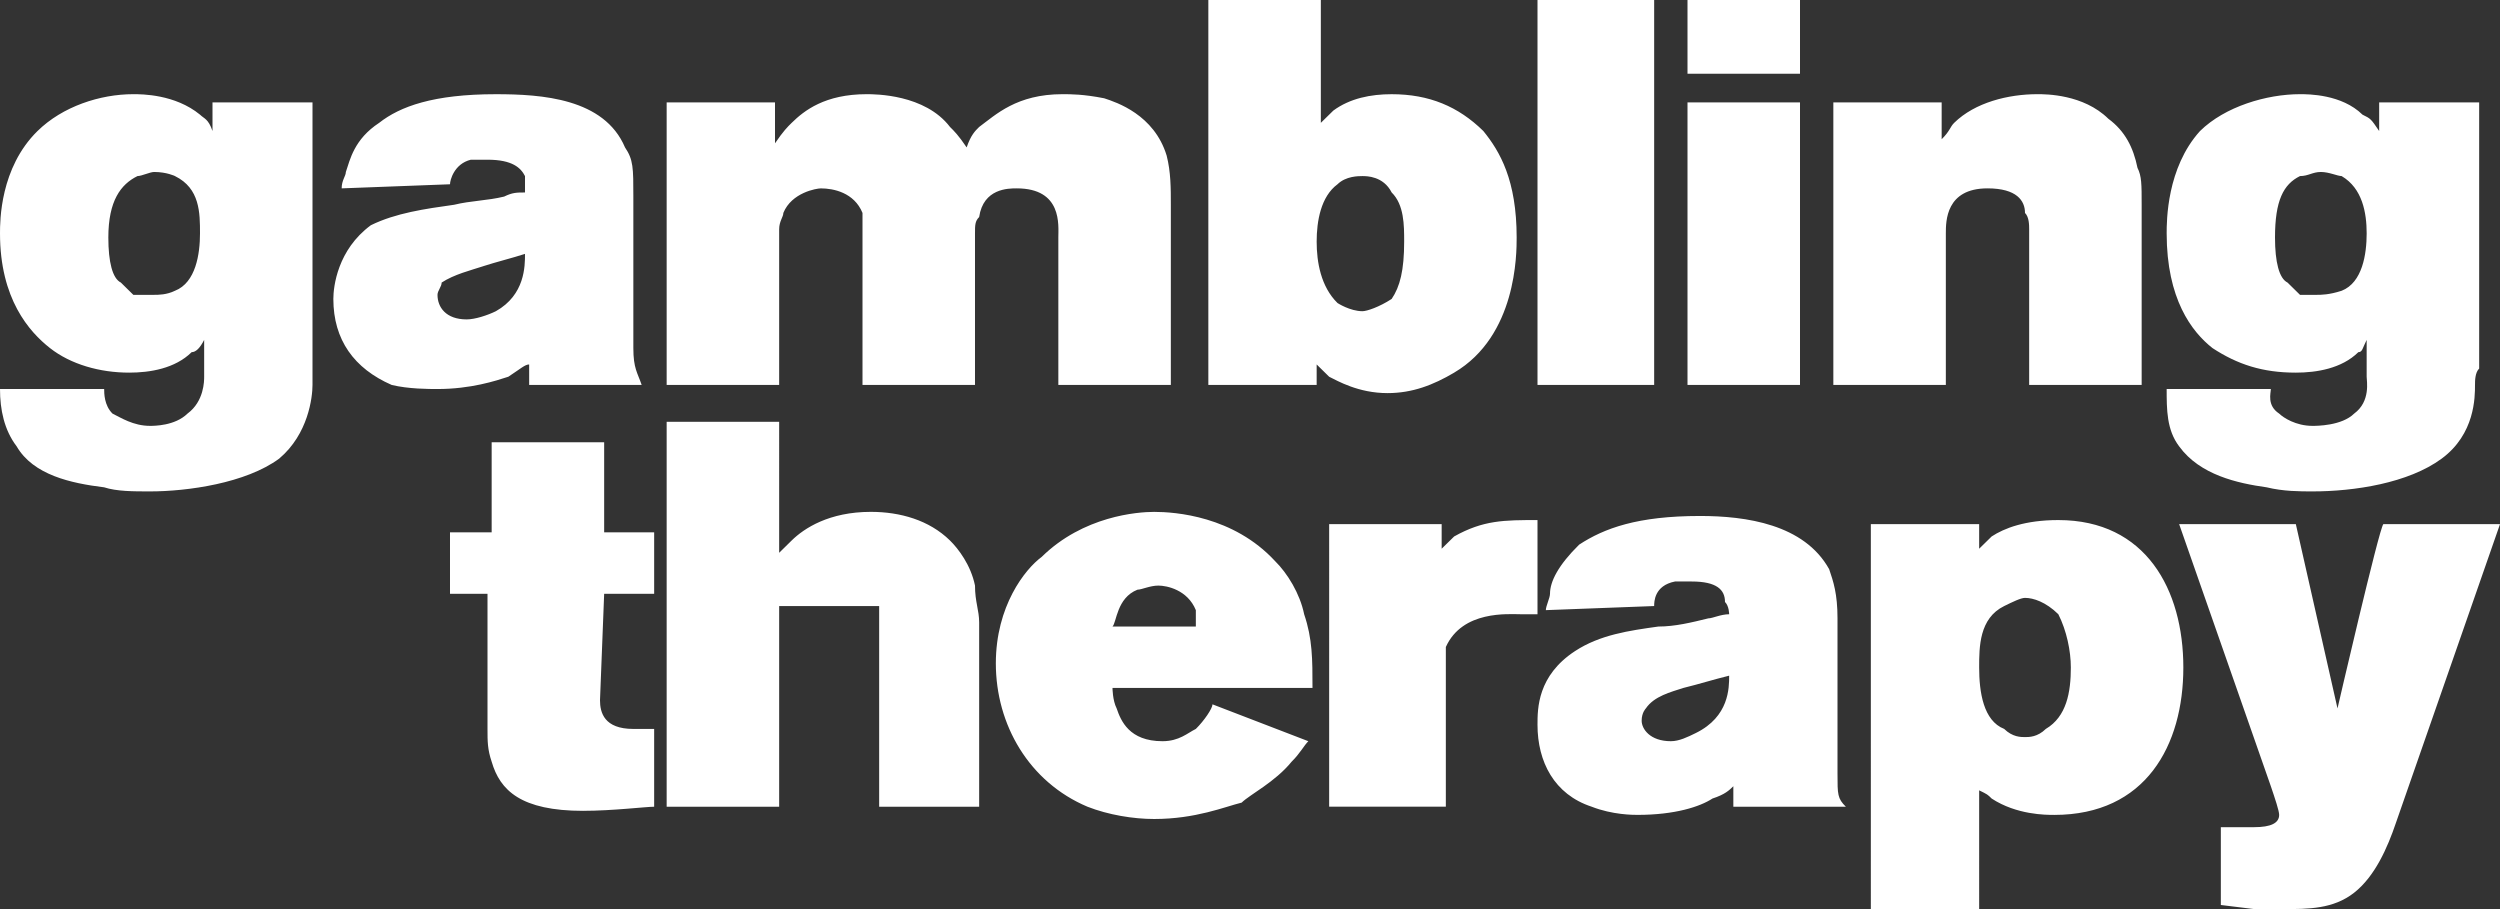 <svg width="110" height="40" fill="none" xmlns="http://www.w3.org/2000/svg"><rect width="100%" height="100%" fill="#333333" stroke="none"/><path d="M13.75 16.937c0 .54-.183 2.162-1.467 3.243-1.466 1.081-4.033 1.442-5.683 1.442-.733 0-1.467 0-2.017-.18-1.466-.18-3.116-.541-3.85-1.802C.183 18.919 0 18.018 0 17.117h4.583c0 .18 0 .72.367 1.081.367.18.917.54 1.65.54.183 0 1.1 0 1.65-.54.733-.54.733-1.441.733-1.621v-1.622c-.183.36-.366.54-.55.54-.733.721-1.833.901-2.75.901-1.283 0-2.566-.36-3.483-1.08-.917-.721-2.2-2.163-2.2-5.046 0-.54 0-2.883 1.65-4.504 1.1-1.081 2.75-1.622 4.217-1.622.366 0 1.833 0 2.933.901.183.18.367.18.55.72v-1.26h4.4v12.432zM7.7 7.747s-.367-.18-.917-.18c-.183 0-.55.18-.733.18-.733.361-1.283 1.082-1.283 2.704 0 1.08.183 1.801.55 1.981l.55.541h.916c.184 0 .55 0 .917-.18.917-.36 1.1-1.622 1.1-2.523 0-.9 0-1.982-1.1-2.522zm15.583 9.19v-.901c-.183 0-.366.18-.916.54-.55.18-1.65.541-3.117.541-.367 0-1.283 0-2.017-.18-1.65-.72-2.566-1.982-2.566-3.784 0-.54.183-2.162 1.65-3.243 1.1-.54 2.383-.72 3.666-.901.734-.18 1.467-.18 2.2-.36.367-.18.55-.18.917-.18v-.721c-.183-.36-.55-.721-1.65-.721h-.733c-.734.18-.917.9-.917 1.081l-4.767.18c0-.36.184-.54.184-.72.183-.541.366-1.442 1.466-2.163.917-.72 2.384-1.26 5.134-1.26 2.016 0 4.766.18 5.683 2.341.367.541.367.901.367 2.163v6.666c0 .901.183 1.081.366 1.622h-4.95zm-2.016-5.225c-.55.18-1.284.36-1.834.72 0 .18-.183.36-.183.541 0 .54.367 1.081 1.283 1.081.367 0 .917-.18 1.284-.36 1.283-.721 1.283-1.982 1.283-2.523-.55.18-1.283.36-1.833.54zm25.3 5.225V10.45c0-.54.183-2.162-1.834-2.162-.366 0-1.466 0-1.65 1.262-.183.18-.183.36-.183.72v6.667h-4.95V9.369c-.367-.9-1.283-1.08-1.833-1.08-.184 0-1.284.18-1.65 1.08 0 .18-.184.36-.184.721v6.847h-4.95V4.505H34.1v1.801c.367-.54.55-.72.733-.9.55-.541 1.467-1.262 3.3-1.262.367 0 2.567 0 3.667 1.442.183.18.367.36.733.9.184-.54.367-.72.55-.9.734-.54 1.65-1.442 3.667-1.442.367 0 .917 0 1.833.18.55.18 2.2.721 2.75 2.523.184.72.184 1.441.184 2.162v7.928h-4.95zm17.416-.54c-.916.54-1.833.9-2.933.9-1.283 0-2.2-.54-2.567-.72l-.55-.541v.901h-4.766V0h4.95v5.405l.55-.54c.733-.54 1.65-.72 2.566-.72 1.65 0 2.934.54 4.034 1.62.733.902 1.466 2.163 1.466 4.686 0 .72 0 4.324-2.75 5.945zm-2.75-7.929c-.366-.72-1.1-.72-1.283-.72-.183 0-.733 0-1.1.36-.733.54-.917 1.622-.917 2.523 0 .9.184 1.982.917 2.702 0 0 .55.36 1.1.36.183 0 .733-.18 1.283-.54.367-.54.55-1.261.55-2.522 0-.721 0-1.622-.55-2.163zM67.65 0h5.133v16.937H67.65V0zm6.6 0h4.95v3.243h-4.95V0zm0 4.505h4.95v12.432h-4.95V4.505zm15.033 12.432V10.09c0-.18 0-.54-.183-.72 0-.541-.367-1.082-1.65-1.082-1.833 0-1.833 1.442-1.833 1.982v6.667h-4.95V4.505h4.766v1.621c.367-.36.367-.54.55-.72.917-.901 2.384-1.262 3.667-1.262.367 0 2.017 0 3.117 1.081.733.54 1.1 1.261 1.283 2.162.183.36.183.721.183 1.622v7.928h-4.95zm19.617 0c0 .54 0 2.162-1.467 3.243-1.466 1.081-3.85 1.442-5.683 1.442-.55 0-1.283 0-2.017-.18-1.283-.18-2.933-.541-3.85-1.802-.55-.721-.55-1.622-.55-2.523h4.584c0 .18-.184.72.366 1.081.184.18.734.54 1.467.54.183 0 1.283 0 1.833-.54.734-.54.55-1.441.55-1.621v-1.622c-.183.36-.183.54-.366.54-.734.721-1.834.901-2.75.901-1.467 0-2.567-.36-3.667-1.08-.917-.721-2.017-2.163-2.017-5.046 0-.54 0-2.883 1.467-4.504 1.1-1.081 2.933-1.622 4.4-1.622.367 0 1.833 0 2.75.901.367.18.367.18.733.72v-1.26h4.4v11.711c-.183.18-.183.54-.183.721zm-5.867-9.19c-.183 0-.55-.18-.916-.18-.367 0-.55.18-.917.18-.733.361-1.1 1.082-1.1 2.704 0 1.08.183 1.801.55 1.981l.55.541h.733c.184 0 .55 0 1.1-.18.917-.36 1.1-1.622 1.1-2.523 0-.9-.183-1.982-1.1-2.522zm-77.366 27.93c-2.75 0-3.667-.901-4.034-2.163-.183-.54-.183-.9-.183-1.44v-5.947H19.8v-2.703h1.833V19.46h4.95v3.964h2.2v2.703h-2.2l-.183 4.685c0 .54.183 1.261 1.467 1.261h.916v3.423c-.366 0-1.833.18-3.116.18zM48.95 30.27s0 .54.183.901c.184.54.55 1.442 2.017 1.442.733 0 1.1-.36 1.467-.54.366-.361.733-.902.733-1.082l4.217 1.622c-.184.18-.367.54-.734.9-.733.901-1.833 1.442-2.2 1.802-.733.18-2.016.721-3.85.721-.916 0-2.016-.18-2.933-.54-2.567-1.082-4.033-3.604-4.033-6.307 0-2.522 1.283-4.144 2.016-4.684 1.834-1.802 4.217-1.982 4.95-1.982.917 0 3.484.18 5.317 2.162.55.54 1.1 1.441 1.283 2.342.367 1.081.367 1.982.367 3.243h-8.8zm3.667-3.423c-.367-.901-1.284-1.081-1.65-1.081-.367 0-.734.18-.917.18-.917.36-.917 1.441-1.1 1.622h3.667v-.721zm14.3.18c-.55 0-2.567-.18-3.3 1.441v7.027h-5.134V23.063h4.95v1.081l.55-.54c1.284-.721 2.2-.721 3.667-.721v4.144h-.733zm9.35 8.468v-.9c-.184.18-.367.36-.917.54-.55.36-1.65.72-3.3.72-.183 0-1.1 0-2.017-.36-1.65-.54-2.383-1.981-2.383-3.603 0-.72 0-2.162 1.65-3.243 1.1-.721 2.383-.901 3.667-1.081.733 0 1.466-.18 2.2-.36.183 0 .55-.181.916-.181 0 0 0-.36-.183-.54 0-.541-.367-.901-1.467-.901H73.7c-.917.18-.917.9-.917 1.08l-4.766.18c0-.18.183-.54.183-.72 0-.54.367-1.261 1.283-2.162 1.1-.72 2.567-1.261 5.317-1.261 2.017 0 4.583.36 5.683 2.342.184.54.367 1.081.367 2.162v6.847c0 .901 0 1.081.367 1.441h-4.95zm-2.2-5.225c-.55.18-1.284.36-1.65.901 0 0-.184.18-.184.54 0 .361.367.902 1.284.902.366 0 .733-.18 1.1-.36 1.466-.721 1.466-1.983 1.466-2.523-.733.18-1.283.36-2.016.54zm16.316 5.586c-.366 0-1.65 0-2.75-.72-.183-.181-.183-.181-.55-.361V40h-4.766V23.063h4.766v1.081l.55-.54c.55-.36 1.467-.721 2.934-.721 3.85 0 5.5 3.063 5.5 6.486 0 3.424-1.65 6.487-5.684 6.487zm.184-8.829c-.55-.54-1.1-.72-1.467-.72-.183 0-.55.18-.917.36-1.1.54-1.1 1.801-1.1 2.702 0 1.082.184 2.343 1.1 2.703.367.36.734.36.917.36.183 0 .55 0 .917-.36.916-.54 1.1-1.622 1.1-2.703 0-.72-.184-1.621-.55-2.342zm14.85 9.19c-.367 1.08-.917 2.342-1.834 3.062-.916.721-2.016.721-3.116.721h-1.284l-1.466-.18v-3.424h1.466c.734 0 1.1-.18 1.1-.54 0-.18-.183-.72-.366-1.261l-4.034-11.532h5.134l1.833 8.108s1.833-7.928 2.017-8.108H110l-4.583 13.153zM42.9 25.765c-.183-.901-.733-1.622-1.1-1.982-.917-.901-2.2-1.261-3.483-1.261-1.834 0-2.934.72-3.484 1.26l-.55.541V18.56h-4.95v16.936h4.95v-8.828h4.4v8.828h4.4v-8.108c0-.54-.183-.9-.183-1.621z" fill="#fff"/></svg>